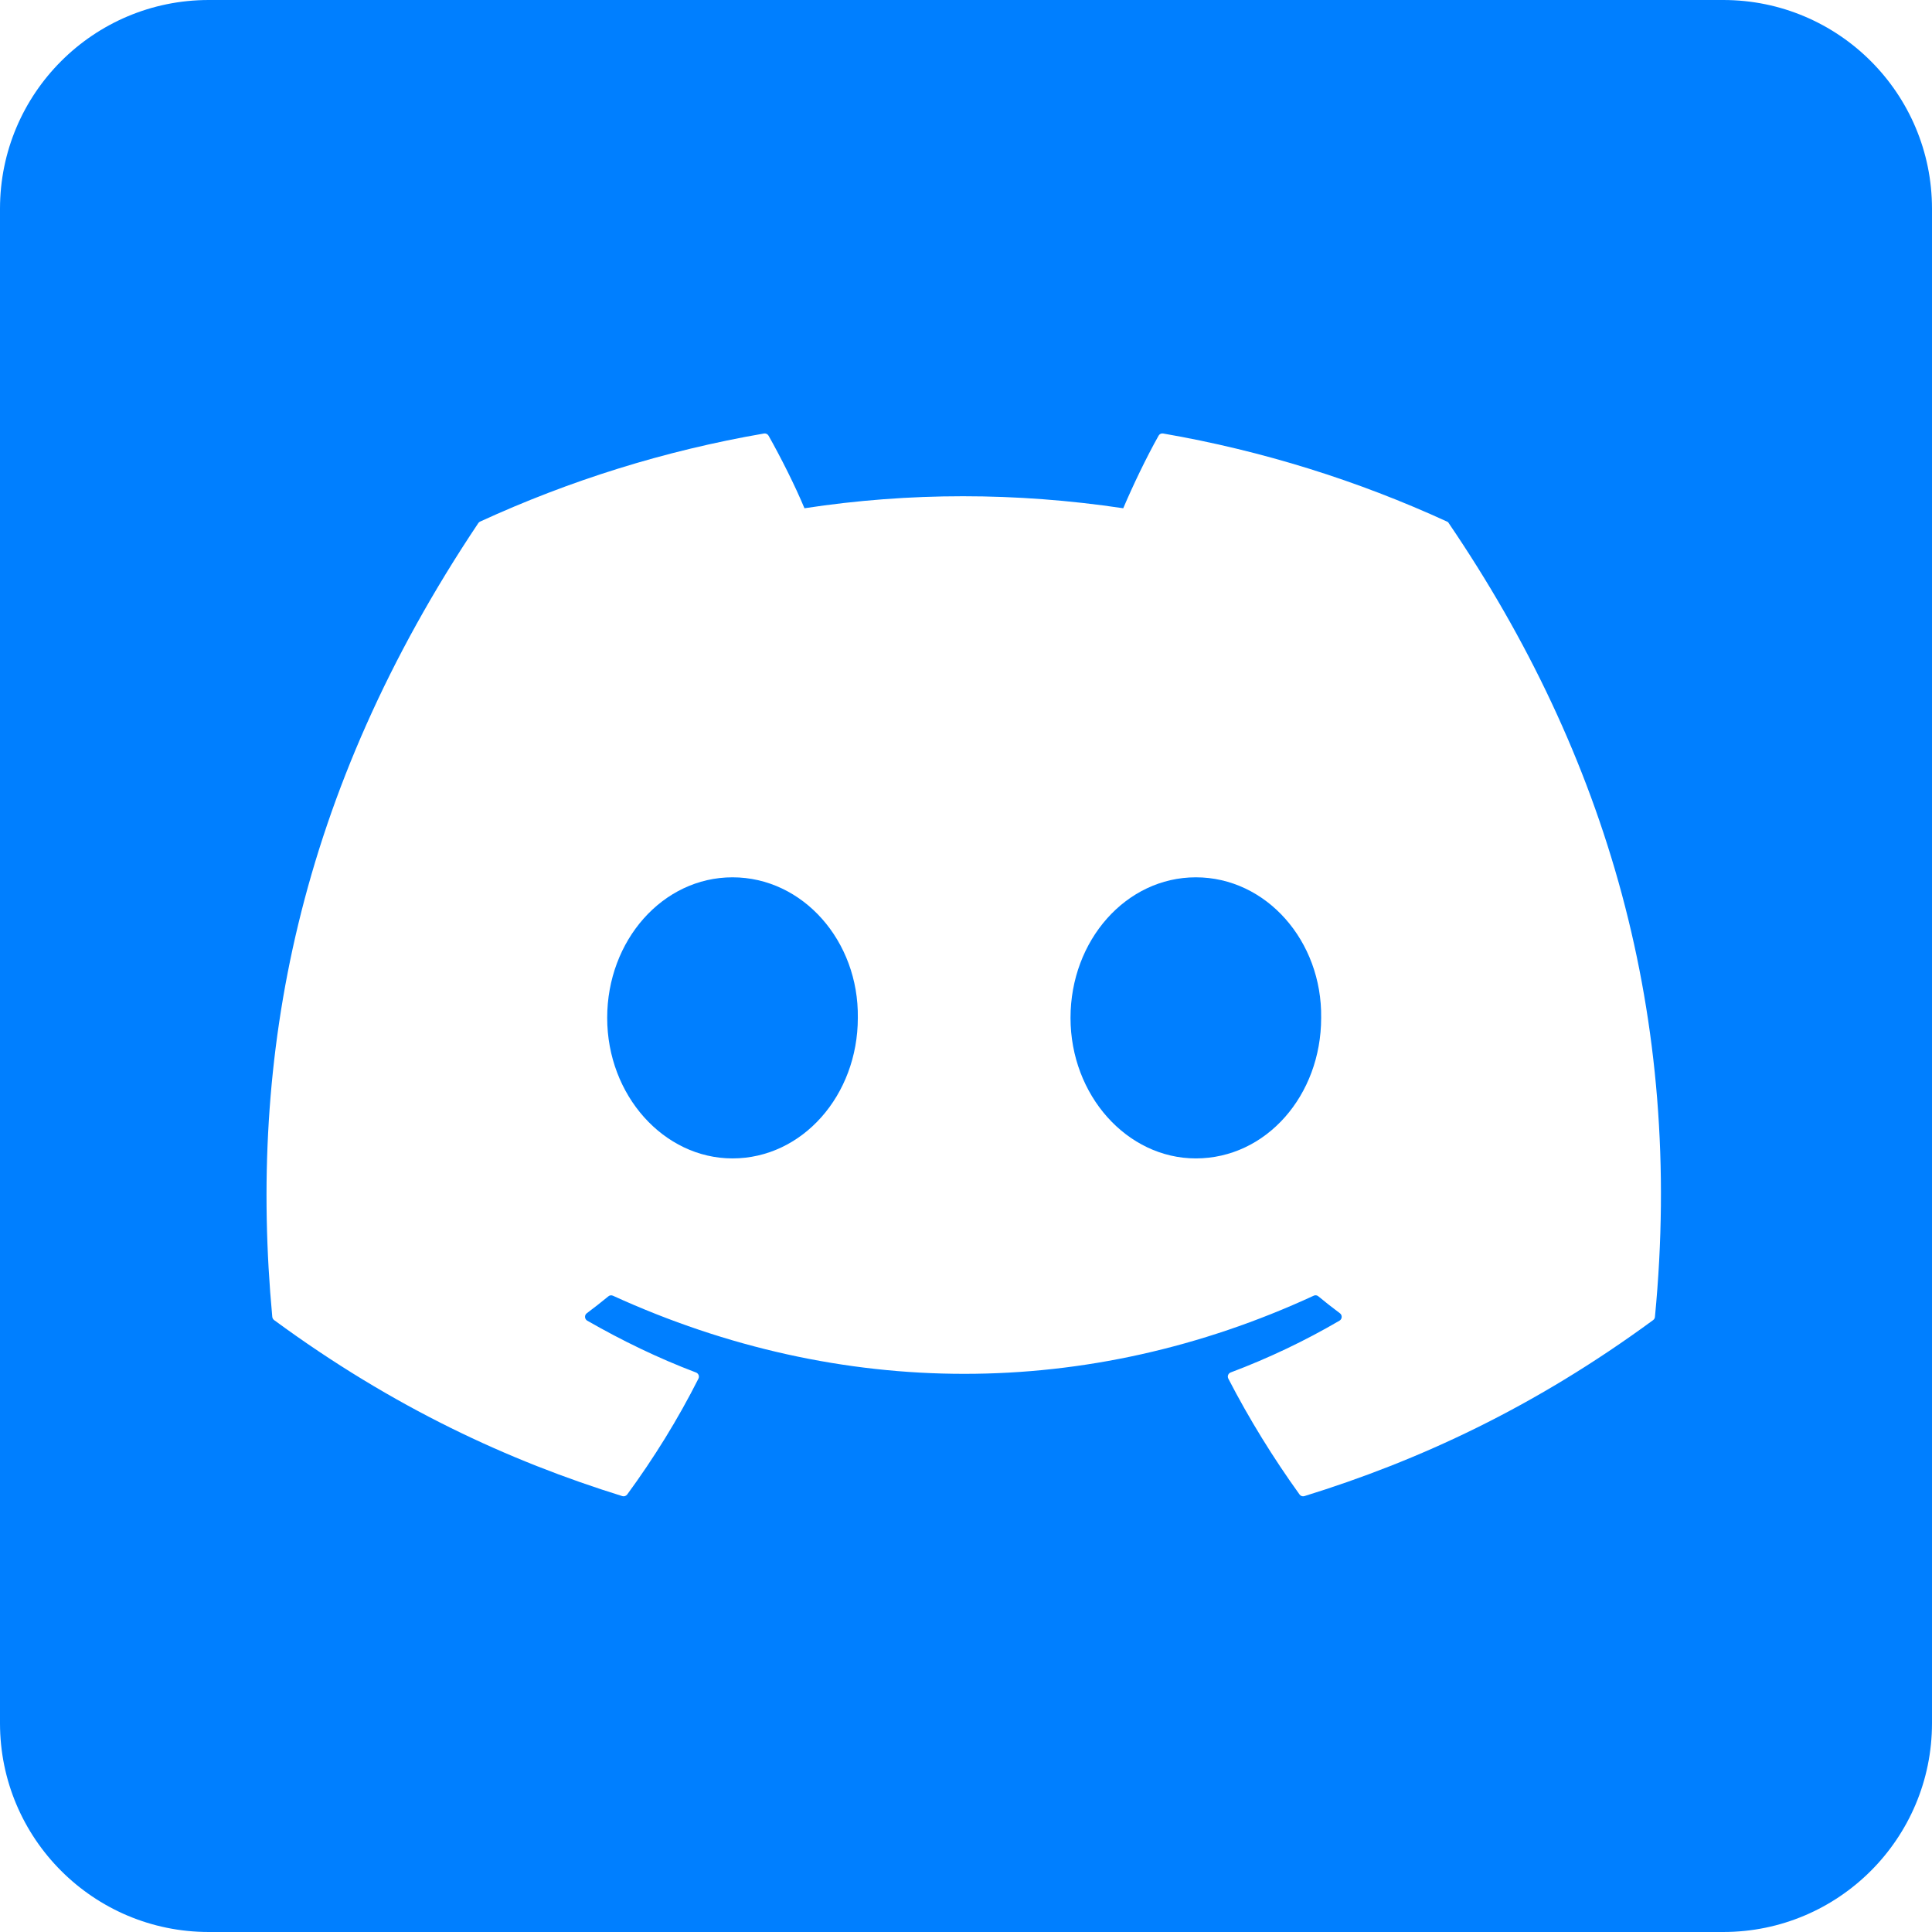 <!-- icon666.com - MILLIONS vector ICONS FREE --><svg xmlns="http://www.w3.org/2000/svg" xmlns:xlink="http://www.w3.org/1999/xlink" version="1.1" id="Capa_1" x="0px" y="0px" viewBox="0 0 512.6 512.6" style="enable-background:new 0 0 512.6 512.6;" xml:space="preserve"><g><path d="M227.6,270.06c0,20.56-14.73,37.29-33.25,37.29c-18.23,0-33.25-16.73-33.25-37.29c0-20.55,14.73-37.29,33.25-37.29 C213.01,232.77,227.89,249.66,227.6,270.06z" fill="#000000" style="fill: rgb(0, 127, 255);"></path><path d="M350.53,270.06c0,20.56-14.58,37.29-33.25,37.29c-18.23,0-33.25-16.73-33.25-37.29c0-20.55,14.73-37.29,33.25-37.29 C335.95,232.77,350.82,249.66,350.53,270.06z" fill="#000000" style="fill: rgb(0, 127, 255);"></path><path d="M457.21,0H55.39C24.8,0,0,24.8,0,55.39v401.82c0,30.59,24.8,55.39,55.39,55.39h401.82c30.59,0,55.39-24.8,55.39-55.39 V55.39C512.6,24.8,487.8,0,457.21,0z M439.09,349.4c-0.02,0.34-0.2,0.64-0.48,0.85c-31.64,23.24-62.3,37.35-92.53,46.7 c-0.48,0.15-1-0.03-1.29-0.44c-6.99-9.72-13.33-19.97-18.89-30.73c-0.32-0.63-0.03-1.39,0.63-1.64 c10.07-3.8,19.66-8.36,28.87-13.74c0.73-0.43,0.78-1.47,0.1-1.97c-1.95-1.45-3.89-2.98-5.74-4.51c-0.35-0.28-0.82-0.34-1.21-0.14 c-59.84,27.64-125.39,27.64-185.93,0c-0.4-0.18-0.87-0.12-1.2,0.16c-1.85,1.52-3.79,3.04-5.73,4.49c-0.67,0.5-0.61,1.54,0.11,1.97 c9.22,5.28,18.8,9.94,28.86,13.75c0.66,0.25,0.97,1,0.65,1.63c-5.44,10.78-11.79,21.03-18.9,30.74c-0.31,0.4-0.82,0.58-1.3,0.43 c-30.09-9.35-60.74-23.46-92.38-46.7c-0.27-0.21-0.46-0.53-0.49-0.87c-6.44-69.03,6.7-138.92,54.66-210.58 c0.12-0.19,0.29-0.34,0.5-0.42c23.59-10.84,48.88-18.81,75.3-23.36c0.49-0.07,0.97,0.15,1.21,0.57c3.27,5.79,7,13.2,9.53,19.26 c27.85-4.25,56.14-4.25,84.58,0c2.52-5.93,6.12-13.47,9.38-19.26c0.24-0.44,0.72-0.66,1.21-0.57c26.43,4.57,51.72,12.54,75.3,23.36 c0.21,0.08,0.38,0.23,0.48,0.44C426.17,200.27,446.81,269.59,439.09,349.4z" fill="#000000" style="fill: rgb(0, 127, 255);"></path></g></svg>
